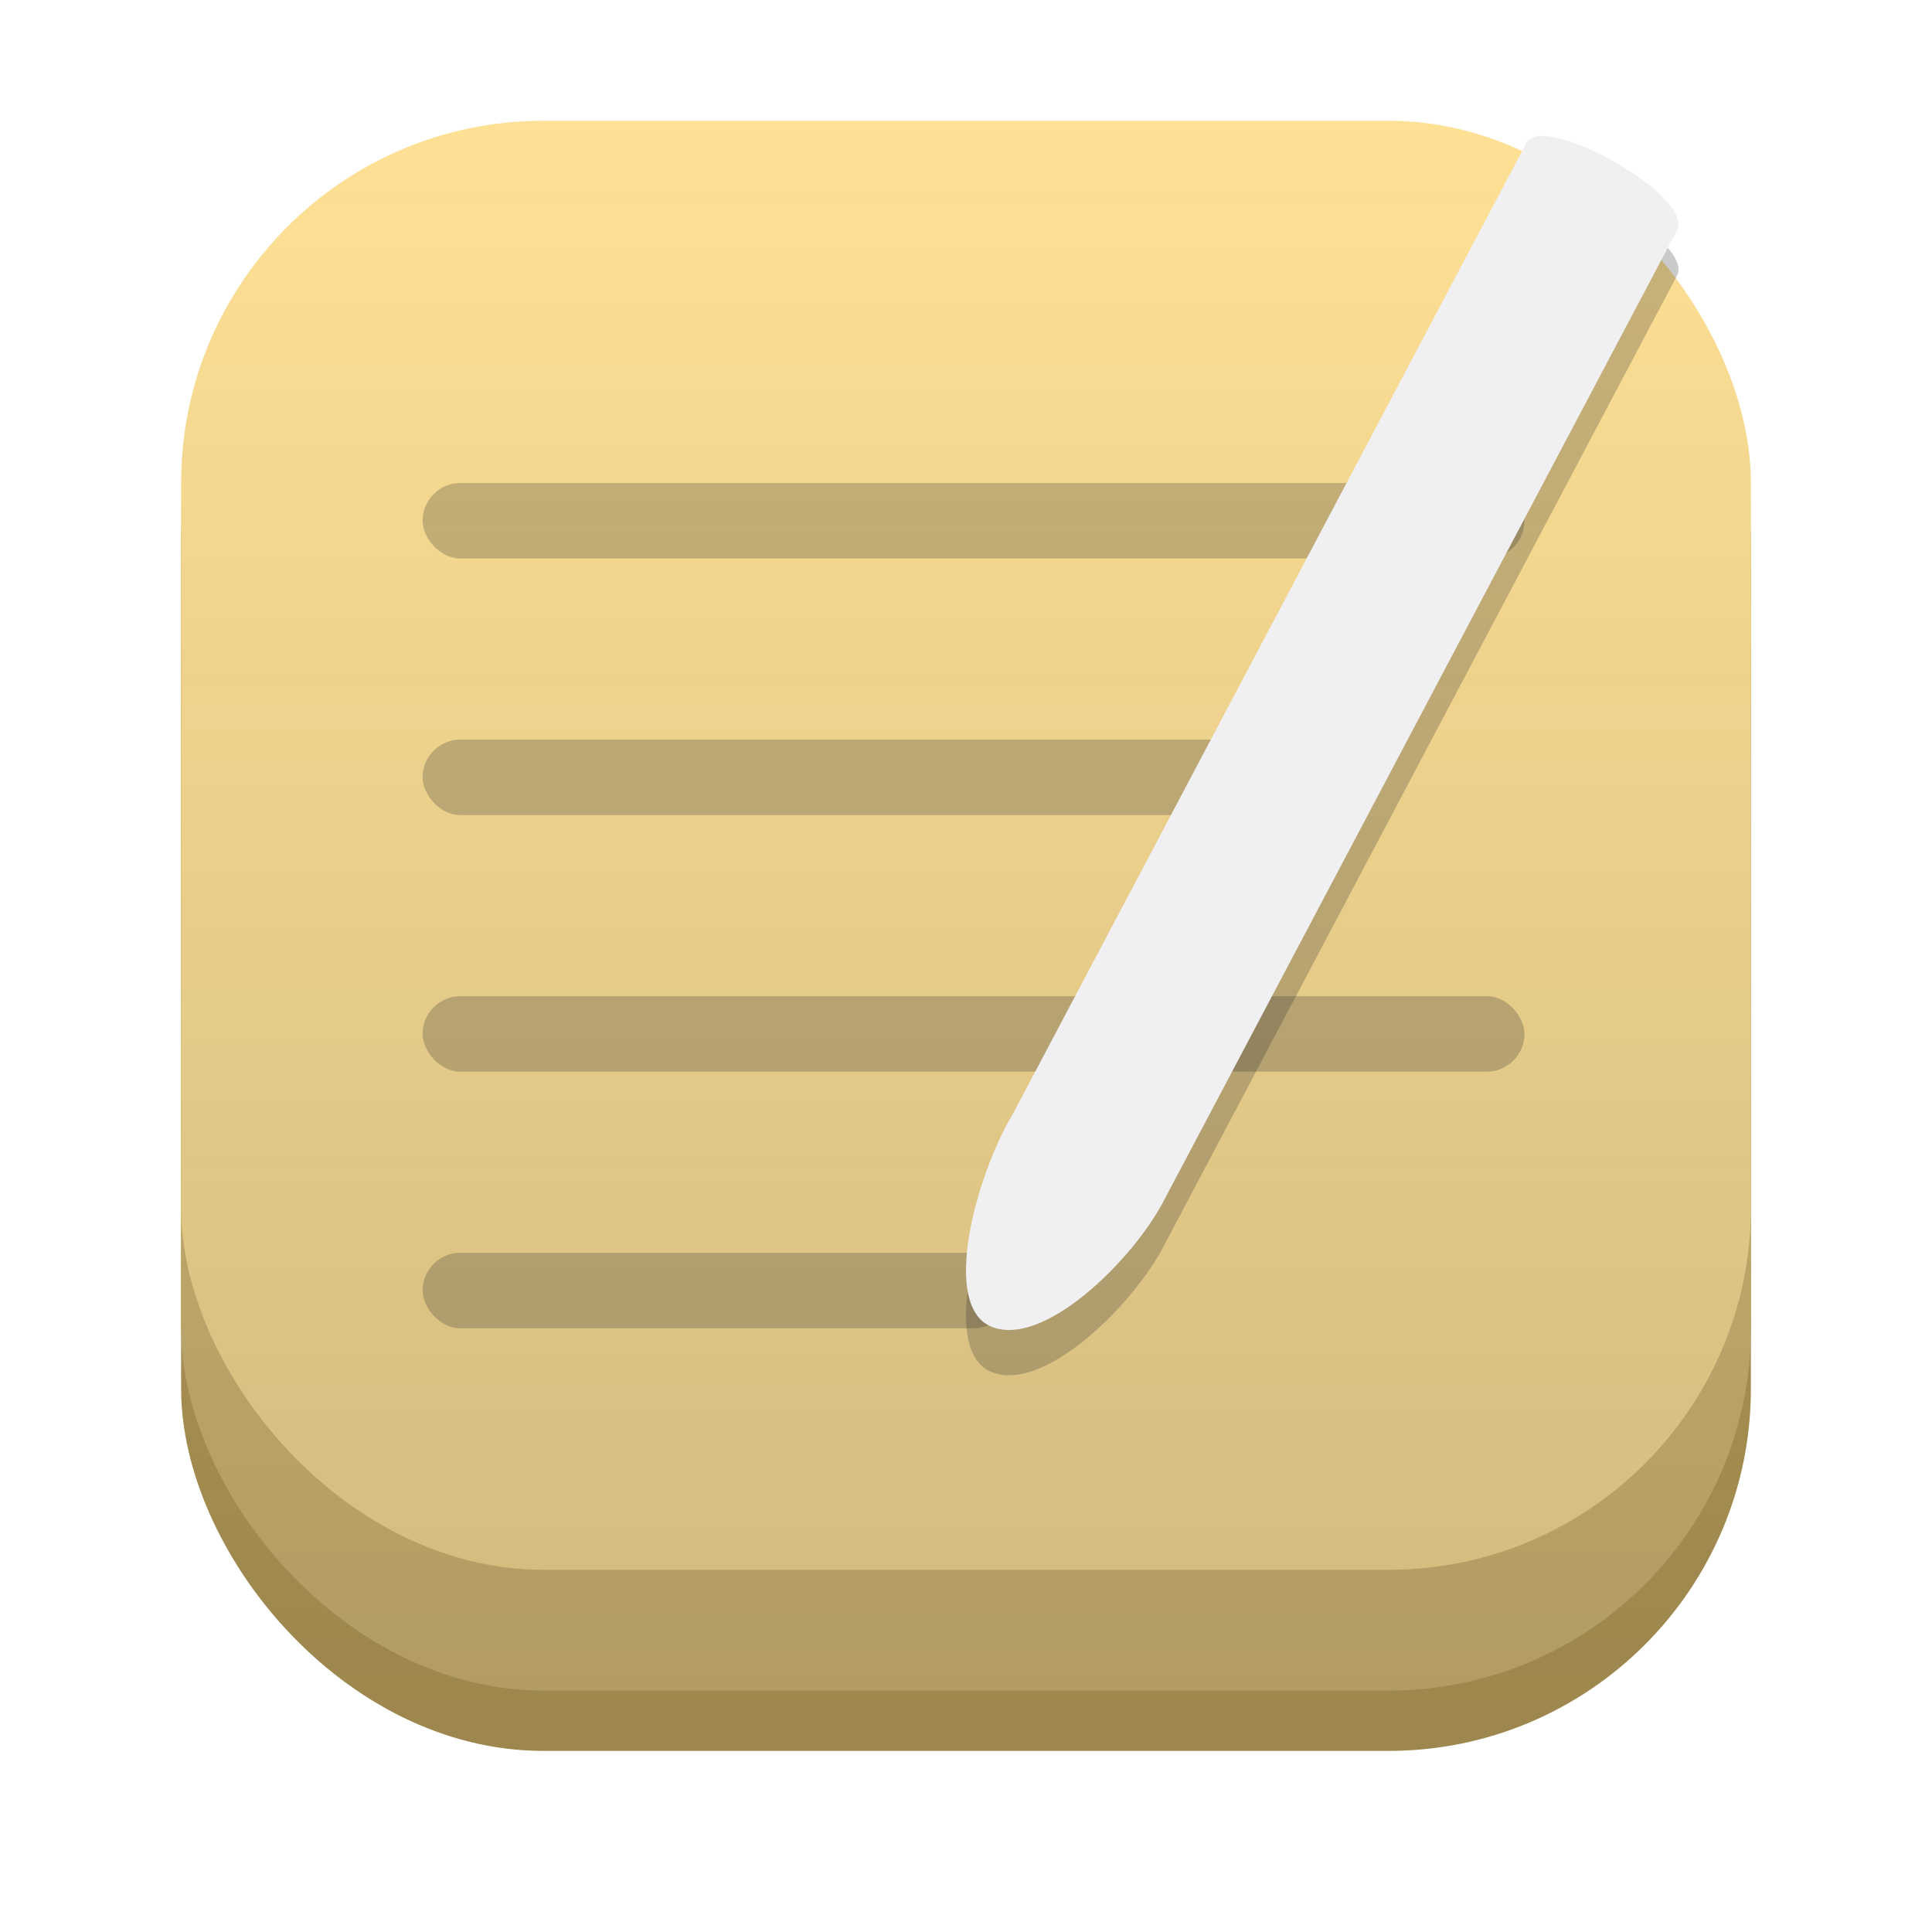 <svg width="128" height="128" viewBox="0 0 128 128" fill="none" xmlns="http://www.w3.org/2000/svg">
<rect x="12" y="12" width="104" height="104" rx="24" fill="#B99D56"/>
<rect x="12" y="12" width="104" height="104" rx="24" fill="url(#paint0_linear_619_2)"/>
<rect x="12" y="12" width="104" height="100" rx="24" fill="#D3B872"/>
<rect x="12" y="12" width="104" height="100" rx="24" fill="url(#paint1_linear_619_2)"/>
<g filter="url(#filter0_i_619_2)">
<rect x="12" y="12" width="104" height="96" rx="24" fill="#FFE195"/>
<rect x="12" y="12" width="104" height="96" rx="24" fill="url(#paint2_linear_619_2)"/>
</g>
<rect x="28" y="32" width="73" height="5" rx="2.5" fill="#2D2D2D" fill-opacity="0.25"/>
<rect x="28" y="49" width="57" height="5" rx="2.5" fill="#2D2D2D" fill-opacity="0.25"/>
<rect x="28" y="66" width="73" height="5" rx="2.5" fill="#2D2D2D" fill-opacity="0.25"/>
<rect x="28" y="83" width="39" height="5" rx="2.5" fill="#2D2D2D" fill-opacity="0.25"/>
<g filter="url(#filter1_f_619_2)">
<path d="M67.133 76.747L101.133 12.462C102.146 10.38 112.146 15.88 111.133 18.211L77.133 82.496C75.146 86.38 69.145 92.38 65.645 90.88C62.332 89.46 64.646 80.88 67.133 76.747Z" fill="#2D2D2D" fill-opacity="0.25"/>
</g>
<g filter="url(#filter2_ii_619_2)">
<path d="M67.133 73.747L101.133 9.462C102.146 7.38 112.146 12.88 111.133 15.211L77.133 79.496C75.146 83.38 69.145 89.38 65.645 87.88C62.332 86.46 64.646 77.88 67.133 73.747Z" fill="url(#paint3_linear_619_2)"/>
</g>
<defs>
<filter id="filter0_i_619_2" x="12" y="12" width="104" height="96" filterUnits="userSpaceOnUse" color-interpolation-filters="sRGB">
<feFlood flood-opacity="0" result="BackgroundImageFix"/>
<feBlend mode="normal" in="SourceGraphic" in2="BackgroundImageFix" result="shape"/>
<feColorMatrix in="SourceAlpha" type="matrix" values="0 0 0 0 0 0 0 0 0 0 0 0 0 0 0 0 0 0 127 0" result="hardAlpha"/>
<feOffset dy="-4"/>
<feComposite in2="hardAlpha" operator="arithmetic" k2="-1" k3="1"/>
<feColorMatrix type="matrix" values="0 0 0 0 0.176 0 0 0 0 0.176 0 0 0 0 0.176 0 0 0 0.1 0"/>
<feBlend mode="normal" in2="shape" result="effect1_innerShadow_619_2"/>
</filter>
<filter id="filter1_f_619_2" x="60" y="8" width="55.205" height="87.115" filterUnits="userSpaceOnUse" color-interpolation-filters="sRGB">
<feFlood flood-opacity="0" result="BackgroundImageFix"/>
<feBlend mode="normal" in="SourceGraphic" in2="BackgroundImageFix" result="shape"/>
<feGaussianBlur stdDeviation="2" result="effect1_foregroundBlur_619_2"/>
</filter>
<filter id="filter2_ii_619_2" x="64" y="8" width="47.205" height="81.115" filterUnits="userSpaceOnUse" color-interpolation-filters="sRGB">
<feFlood flood-opacity="0" result="BackgroundImageFix"/>
<feBlend mode="normal" in="SourceGraphic" in2="BackgroundImageFix" result="shape"/>
<feColorMatrix in="SourceAlpha" type="matrix" values="0 0 0 0 0 0 0 0 0 0 0 0 0 0 0 0 0 0 127 0" result="hardAlpha"/>
<feOffset dy="-1"/>
<feGaussianBlur stdDeviation="2"/>
<feComposite in2="hardAlpha" operator="arithmetic" k2="-1" k3="1"/>
<feColorMatrix type="matrix" values="0 0 0 0 0.176 0 0 0 0 0.176 0 0 0 0 0.176 0 0 0 0.25 0"/>
<feBlend mode="normal" in2="shape" result="effect1_innerShadow_619_2"/>
<feColorMatrix in="SourceAlpha" type="matrix" values="0 0 0 0 0 0 0 0 0 0 0 0 0 0 0 0 0 0 127 0" result="hardAlpha"/>
<feOffset dy="1"/>
<feGaussianBlur stdDeviation="2"/>
<feComposite in2="hardAlpha" operator="arithmetic" k2="-1" k3="1"/>
<feColorMatrix type="matrix" values="0 0 0 0 1 0 0 0 0 1 0 0 0 0 1 0 0 0 0.25 0"/>
<feBlend mode="normal" in2="effect1_innerShadow_619_2" result="effect2_innerShadow_619_2"/>
</filter>
<linearGradient id="paint0_linear_619_2" x1="64" y1="12" x2="64" y2="116" gradientUnits="userSpaceOnUse">
<stop stop-color="#2D2D2D" stop-opacity="0"/>
<stop offset="1" stop-color="#2D2D2D" stop-opacity="0.2"/>
</linearGradient>
<linearGradient id="paint1_linear_619_2" x1="64" y1="12" x2="64" y2="112" gradientUnits="userSpaceOnUse">
<stop stop-color="#2D2D2D" stop-opacity="0"/>
<stop offset="1" stop-color="#2D2D2D" stop-opacity="0.2"/>
</linearGradient>
<linearGradient id="paint2_linear_619_2" x1="64" y1="12" x2="64" y2="108" gradientUnits="userSpaceOnUse">
<stop stop-color="#2D2D2D" stop-opacity="0"/>
<stop offset="1" stop-color="#2D2D2D" stop-opacity="0.2"/>
</linearGradient>
<linearGradient id="paint3_linear_619_2" x1="81.645" y1="46.38" x2="91.645" y2="51.38" gradientUnits="userSpaceOnUse">
<stop stop-color="#F0F0F2"/>
<stop offset="1" stop-color="#F0F0F2"/>
</linearGradient>
</defs>
</svg>
